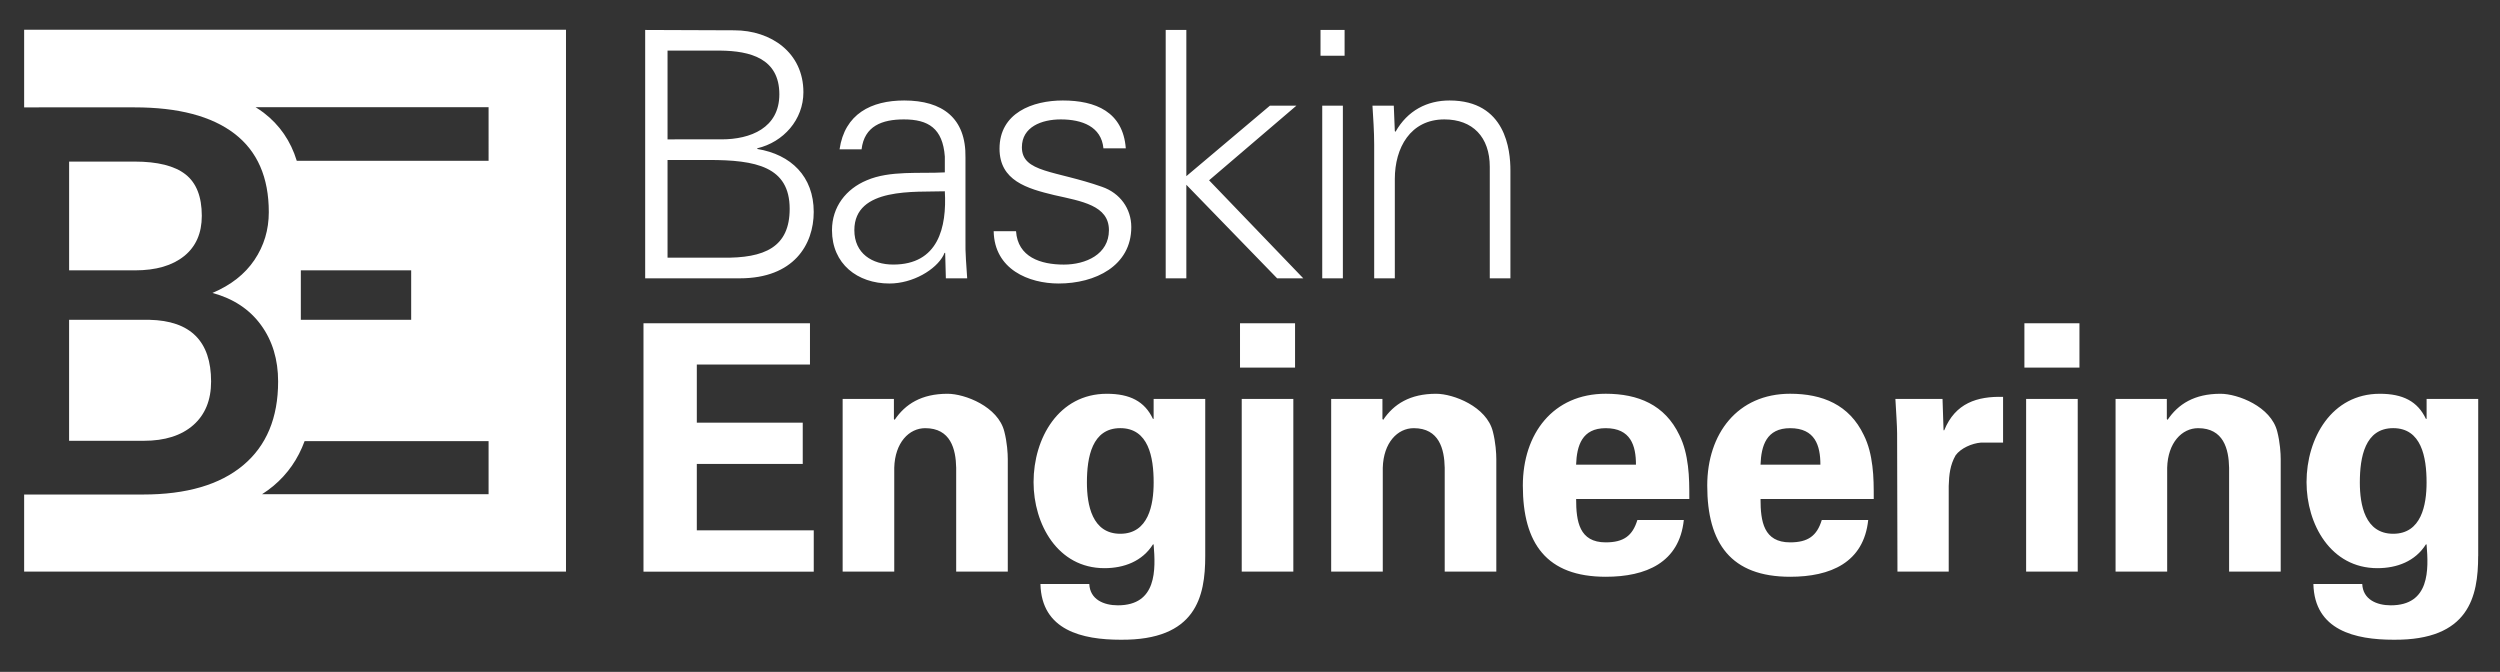 <?xml version="1.0" encoding="utf-8"?>
<!-- Generator: Adobe Illustrator 25.4.1, SVG Export Plug-In . SVG Version: 6.00 Build 0)  -->
<svg version="1.1" id="Layer_1" xmlns="http://www.w3.org/2000/svg" xmlns:xlink="http://www.w3.org/1999/xlink" x="0px" y="0px"
	 viewBox="0 0 872.01 234.35" style="enable-background:new 0 0 872.01 234.35;" xml:space="preserve">
<rect x="0" y="0" width="872.01" height="234.35" fill="#333333" stroke="none"/>
<style type="text/css">
	.st0{fill:#FFFFFF;}
</style>
<path class="st0" d="M225.04,97.08V10.45l31.07,0.12c12.84,0,24.12,7.8,24.12,21.59c0,9.6-6.96,17.4-16.08,19.56v0.24
	c11.76,1.92,19.68,9.6,19.68,21.96c0,11.4-6.96,23.16-25.8,23.16H225.04z M251.68,48.61c10.08,0,20.16-3.96,20.16-15.72
	c0-12.6-10.32-15.12-20.52-15.24h-18.48v30.96H251.68z M232.84,89.88h19.08c14.88,0.24,23.52-3.72,23.52-17.04
	c0-14.76-11.88-17.04-28.2-17.04h-14.4V89.88z M329.56,54.61c-0.72-9.84-5.76-12.96-14.28-12.96c-7.56,0-13.8,2.28-14.76,10.44
	h-7.68c1.8-12.36,11.04-17.04,22.56-17.04c13.32,0,21.6,6.12,21.36,19.92v28.56c-0.12,4.68,0.36,9.48,0.6,13.56h-7.44l-0.24-8.88
	h-0.24l-0.36,0.84c-2.64,5.04-10.68,9.84-18.84,9.84c-11.16,0-20.04-6.84-20.04-18.6c0-8.16,4.92-14.4,12.12-17.4
	c8.04-3.48,18.48-2.28,27.24-2.76V54.61z M311.56,92.28c15.72,0,18.72-12.96,18-25.56C319.36,67.08,298,65.16,298,80.28
	C298,88.44,304.24,92.28,311.56,92.28z M370.72,35.05c11.4,0,21,3.96,21.96,16.68h-7.8c-0.72-7.56-7.44-10.08-14.88-10.08
	c-6.72,0-13.56,2.64-13.56,9.72c0,8.88,11.64,8.04,27.96,13.8c6.24,2.16,10.2,7.56,10.2,14.04c0,13.56-12.6,19.68-25.32,19.68
	c-10.44,0-22.44-4.92-22.68-18.24h7.8c0.6,9,8.52,11.64,16.68,11.64c7.68,0,15.72-3.6,15.72-12c0-8.64-9.48-10.08-19.08-12.24
	c-9.48-2.28-19.08-5.04-19.08-16.2C348.64,39.37,360.16,35.05,370.72,35.05z M413.8,61.45l29.16-24.6h9.24l-30.47,26.04l32.87,34.2
	h-9.12L413.8,64.45v32.63h-7.2V10.45h7.2V61.45z M469,19.45h-8.4v-9h8.4V19.45z M468.4,36.85v60.23h-7.2V36.85H468.4z M486.52,97.08
	h-7.2V50.41c0-4.68-0.36-9.48-0.6-13.56h7.44l0.36,8.88l0.24,0.24c4.2-7.44,11.04-10.92,18.84-10.92c19.68,0,21.24,17.4,21.24,24.35
	v37.68h-7.2V58.21c0-10.44-6-16.56-15.84-16.56c-11.88,0-17.28,9.96-17.28,20.76V97.08z M224.45,112.75h58.07v14.4h-39.47v20.28H280
	v14.4h-36.95v23.16h40.79v14.4h-59.39V112.75z M311.8,146.11l0.24,0.36c3.72-5.52,9.36-9.12,18.48-9.12c6,0,17.64,4.44,19.8,13.2
	c0.96,3.72,1.2,7.56,1.2,9.6v39.23h-18v-36.23c-0.12-6.48-1.92-13.8-10.8-13.8c-5.64,0-10.56,5.04-10.8,13.8v36.23h-18v-60.23h17.88
	V146.11z M420.39,193.98c0,14.04-3.12,29.4-29.52,29.16c-13.32,0-27.6-3.24-27.96-19.44h17.04c0.24,5.4,5.04,7.44,9.96,7.44
	c13.68,0,13.2-12.48,12.48-21.24h-0.24c-3.72,5.88-10.08,8.28-16.92,8.28c-16.32,0-24.72-15.36-24.72-30
	c0-15.36,8.76-30.83,25.56-30.83c8.04,0,13.2,2.64,16.08,8.76h0.24v-6.96h18V193.98z M390.76,186.18c9.84,0,11.64-10.08,11.64-17.88
	c0-8.88-1.8-18.96-11.64-18.96c-9.84,0-11.64,10.08-11.64,18.96C379.12,176.1,380.92,186.18,390.76,186.18z M451.72,112.75v15.48
	h-19.2v-15.48H451.72z M451.12,139.15v60.23h-18v-60.23H451.12z M482.2,146.11l0.24,0.36c3.72-5.52,9.36-9.12,18.48-9.12
	c6,0,17.64,4.44,19.8,13.2c0.96,3.72,1.2,7.56,1.2,9.6v39.23h-18v-36.23c-0.12-6.48-1.92-13.8-10.8-13.8
	c-5.64,0-10.56,5.04-10.8,13.8v36.23h-18v-60.23h17.88V146.11z M549.76,174.06c0,7.8,1.08,15.12,10.32,15.12
	c6.24,0,9.36-2.28,11.04-7.8h16.2c-1.56,14.88-13.2,19.8-27.24,19.8c-20.64,0-28.91-11.64-28.91-31.8
	c0-18.12,10.56-32.04,28.91-32.04c11.28,0,20.64,3.84,25.68,14.4c1.68,3.36,2.52,6.96,3,10.8c0.48,3.72,0.48,7.56,0.48,11.52H549.76
	z M570.63,162.07c0-6.6-1.8-12.72-10.56-12.72c-8.28,0-10.08,6.12-10.32,12.72H570.63z M614.08,174.06c0,7.8,1.08,15.12,10.32,15.12
	c6.24,0,9.36-2.28,11.04-7.8h16.2c-1.56,14.88-13.2,19.8-27.23,19.8c-20.64,0-28.92-11.64-28.92-31.8
	c0-18.12,10.56-32.04,28.92-32.04c11.28,0,20.64,3.84,25.68,14.4c1.68,3.36,2.52,6.96,3,10.8c0.48,3.72,0.48,7.56,0.48,11.52H614.08
	z M634.96,162.07c0-6.6-1.8-12.72-10.56-12.72c-8.28,0-10.08,6.12-10.32,12.72H634.96z M677.56,139.15l0.36,10.92h0.24
	c3.84-9.48,11.52-11.88,20.52-11.64v15.96h-7.8c-3,0.24-6.96,1.92-8.76,4.44c-1.92,3.36-2.28,6.72-2.4,10.68v29.87h-17.88
	l-0.12-48.23c0-2.52-0.36-7.56-0.6-12H677.56z M725.32,112.75v15.48h-19.2v-15.48H725.32z M724.72,139.15v60.23h-18v-60.23H724.72z
	 M755.8,146.11l0.24,0.36c3.72-5.52,9.36-9.12,18.48-9.12c6,0,17.64,4.44,19.8,13.2c0.96,3.72,1.2,7.56,1.2,9.6v39.23h-18v-36.23
	c-0.12-6.48-1.92-13.8-10.8-13.8c-5.64,0-10.56,5.04-10.8,13.8v36.23h-18v-60.23h17.88V146.11z M864.39,193.98
	c0,14.04-3.12,29.4-29.51,29.16c-13.32,0-27.59-3.24-27.96-19.44h17.04c0.24,5.4,5.04,7.44,9.96,7.44
	c13.68,0,13.2-12.48,12.48-21.24h-0.24c-3.72,5.88-10.08,8.28-16.92,8.28c-16.32,0-24.71-15.36-24.71-30
	c0-15.36,8.76-30.83,25.56-30.83c8.04,0,13.2,2.64,16.08,8.76h0.24v-6.96h18V193.98z M834.76,186.18c9.84,0,11.64-10.08,11.64-17.88
	c0-8.88-1.8-18.96-11.64-18.96s-11.64,10.08-11.64,18.96C823.12,176.1,824.92,186.18,834.76,186.18z"/>
<path class="st0" d="M47.11,94.3h-23V56.36h22.82c8.04,0,13.96,1.48,17.76,4.45c3.8,2.97,5.7,7.79,5.7,14.47
	c0,6.06-2.06,10.74-6.17,14.05C60.1,92.64,54.4,94.3,47.11,94.3z M67.42,148.28c4.14-3.65,6.21-8.72,6.21-15.21
	c0-14.03-7.17-21.21-21.52-21.52H24.1v42.2h26.06C57.52,153.75,63.27,151.92,67.42,148.28z M197.42,10.38v189h-189v-26.89h41.47
	c15.15,0,26.79-3.4,34.92-10.2c8.13-6.8,12.2-16.54,12.2-29.22c0-7.66-1.99-14.24-5.98-19.71c-3.99-5.47-9.63-9.2-16.93-11.18
	c6.43-2.72,11.32-6.55,14.65-11.5c3.34-4.95,5.01-10.51,5.01-16.69c0-12.12-3.99-21.24-11.96-27.36c-7.98-6.12-19.6-9.18-34.87-9.18
	H8.42V10.38H197.42z M170.42,153.86h-64.17c-2.27,6.19-5.86,11.43-10.88,15.63c-1.24,1.04-2.57,1.99-3.96,2.89h79.01V153.86z
	 M143.42,111.55V94.3h-38.49v17.25H143.42z M170.42,37.38H89.13c0.98,0.62,1.95,1.25,2.85,1.94c5.58,4.28,9.42,9.87,11.53,16.76
	h66.91V37.38z"/>
</svg>
